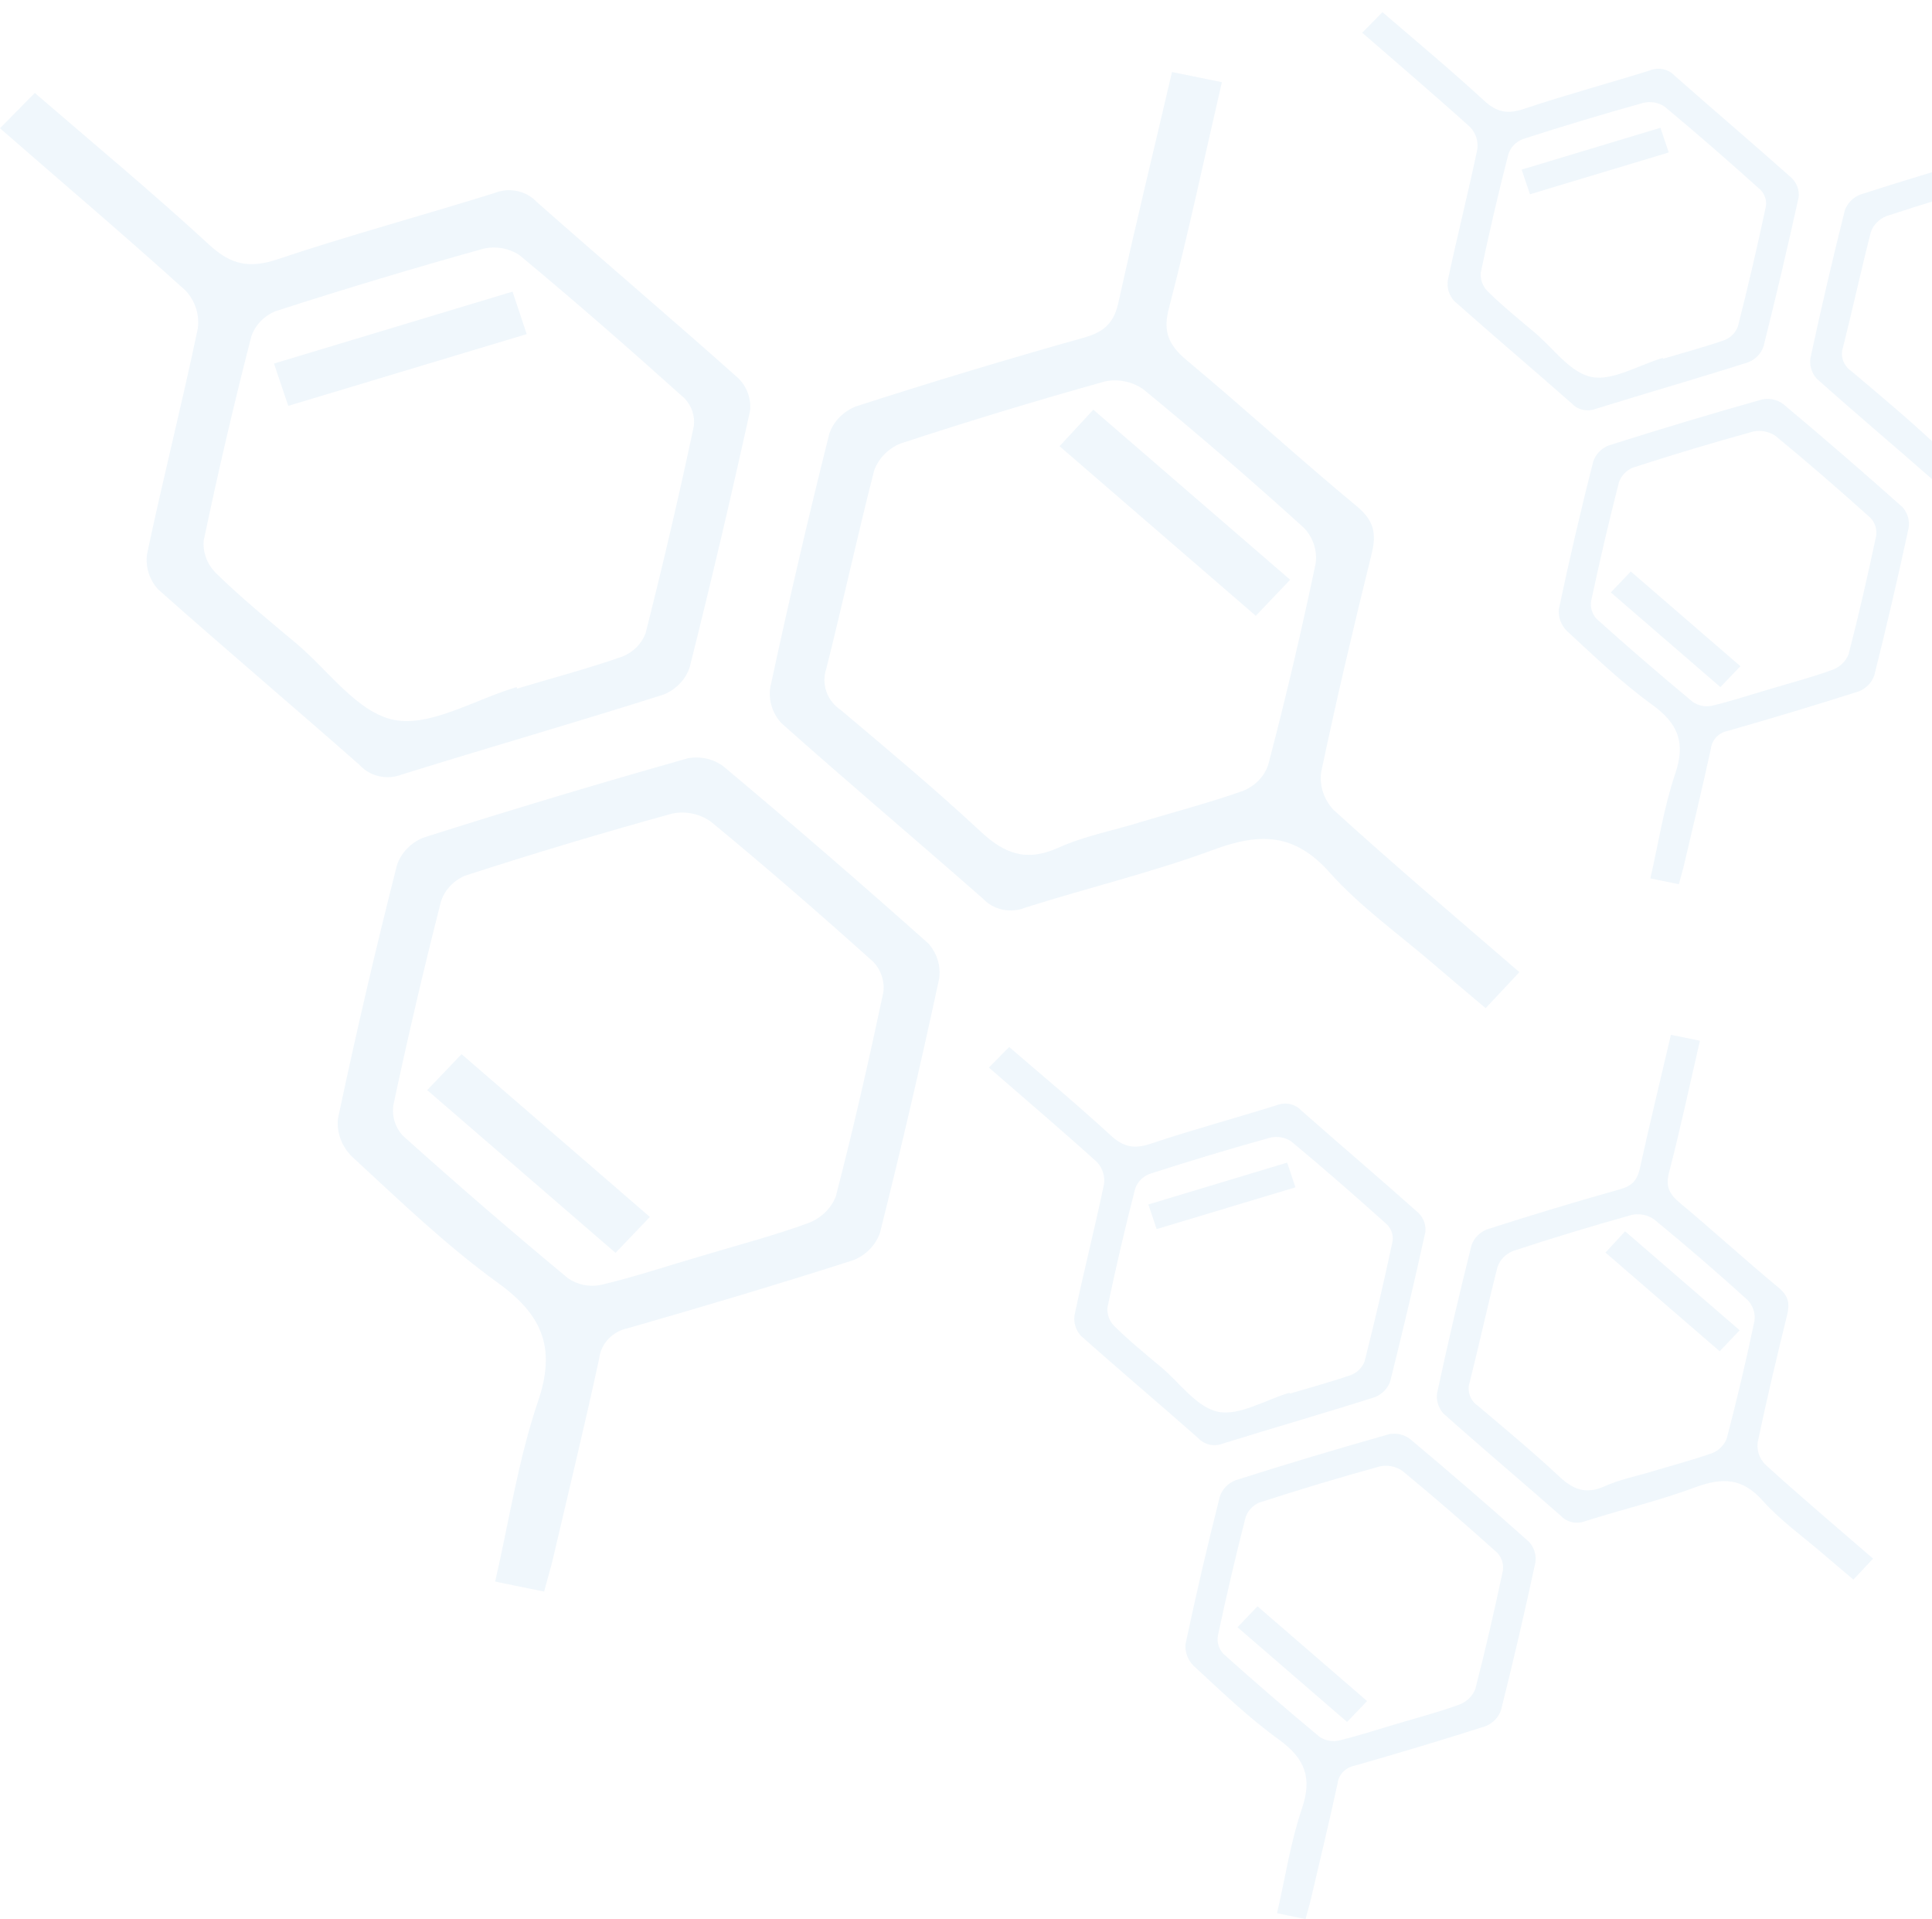 <svg width="295" height="293" viewBox="0 0 295 293" fill="none" xmlns="http://www.w3.org/2000/svg">
<path d="M178.952 11L186.569 12.55C183.837 24.362 181.414 35.808 178.463 47.145C177.547 50.659 178.463 52.697 181.182 54.991C189.972 62.313 198.413 70.049 207.242 77.359C209.819 79.519 210.18 81.507 209.459 84.473C206.713 95.577 204.084 106.718 201.726 117.908C201.593 118.944 201.695 119.995 202.027 120.991C202.358 121.986 202.91 122.903 203.646 123.68C212.784 131.978 222.218 139.995 232 148.427L226.845 153.931C224.048 151.564 221.432 149.379 218.854 147.158C213.505 142.558 207.628 138.385 203.002 133.186C197.743 127.292 192.549 127.085 185.435 129.684C176.027 133.186 166.103 135.541 156.54 138.58C155.45 139.021 154.241 139.127 153.085 138.882C151.928 138.636 150.882 138.053 150.096 137.213C139.862 128.22 129.41 119.409 119.267 110.367C118.601 109.625 118.109 108.757 117.824 107.82C117.54 106.884 117.469 105.901 117.618 104.937C120.401 91.978 123.409 79.059 126.639 66.181C126.964 65.26 127.493 64.415 128.191 63.704C128.889 62.993 129.74 62.431 130.686 62.056C142.251 58.322 153.889 54.812 165.6 51.525C168.848 50.61 170.163 49.085 170.82 45.985C173.385 34.332 176.207 22.788 178.952 11ZM173.797 125.62C179.159 124.01 184.61 122.582 189.843 120.739C190.72 120.376 191.509 119.845 192.159 119.18C192.809 118.514 193.306 117.728 193.619 116.871C196.308 106.637 198.731 96.354 200.888 86.022C201.018 85.063 200.931 84.088 200.634 83.162C200.336 82.237 199.834 81.382 199.161 80.653C191.162 73.389 182.969 66.319 174.583 59.445C173.759 58.863 172.813 58.453 171.809 58.243C170.805 58.032 169.765 58.026 168.758 58.225C158.267 61.153 147.845 64.318 137.491 67.718C136.551 68.104 135.707 68.673 135.015 69.388C134.322 70.103 133.796 70.948 133.47 71.867C130.892 81.898 128.701 92.051 126.162 102.118C125.778 103.256 125.787 104.48 126.188 105.612C126.589 106.744 127.361 107.726 128.392 108.415C135.622 114.516 142.827 120.52 149.696 126.926C153.292 130.27 156.578 131.649 161.502 129.477C165.394 127.707 169.724 126.853 173.861 125.62H173.797Z" fill="#0984CB" fill-opacity="0.06"/>
<path d="M0 19.585L5.31 14.192C14.332 21.965 23.353 29.457 31.95 37.377C35.288 40.452 38.097 41.038 42.467 39.561C53.383 35.9 64.518 32.911 75.512 29.47C76.602 29.028 77.81 28.922 78.967 29.168C80.124 29.413 81.169 29.997 81.956 30.836C92.176 39.866 102.577 48.689 112.759 57.768C113.411 58.428 113.906 59.213 114.211 60.069C114.515 60.926 114.622 61.835 114.524 62.734C111.646 75.816 108.574 88.864 105.309 101.881C105.002 102.805 104.487 103.656 103.8 104.375C103.112 105.093 102.269 105.662 101.327 106.042C88.078 110.264 74.687 114.096 61.373 118.245C60.278 118.681 59.064 118.778 57.907 118.521C56.749 118.265 55.707 117.668 54.929 116.817C44.709 107.811 34.308 99.013 24.127 89.971C23.461 89.228 22.968 88.36 22.682 87.424C22.395 86.488 22.321 85.505 22.464 84.54C24.887 73.058 27.8 61.673 30.197 50.178C30.344 49.143 30.256 48.09 29.938 47.091C29.62 46.091 29.08 45.167 28.354 44.381C19.178 36.083 9.743 28.078 0 19.585ZM78.888 104.919L78.953 105.139C84.327 103.528 89.753 102.088 95.012 100.258C95.831 99.93 96.57 99.446 97.183 98.835C97.795 98.224 98.267 97.499 98.569 96.707C101.232 86.212 103.69 75.665 105.941 65.065C106.038 64.305 105.963 63.534 105.721 62.804C105.479 62.074 105.075 61.401 104.536 60.831C96.262 53.399 87.884 46.065 79.314 38.951C78.522 38.428 77.622 38.071 76.673 37.902C75.724 37.734 74.749 37.759 73.811 37.975C63.165 40.936 52.592 44.113 42.093 47.505C41.214 47.861 40.427 48.392 39.784 49.062C39.142 49.731 38.659 50.524 38.368 51.386C35.713 61.717 33.29 72.11 31.099 82.564C31.032 83.452 31.159 84.343 31.472 85.183C31.785 86.023 32.276 86.793 32.916 87.445C36.783 91.252 41.1 94.766 45.302 98.293C50.187 102.418 54.62 108.836 60.201 109.922C65.781 111.008 72.573 106.762 78.85 104.919H78.888Z" fill="#0984CB" fill-opacity="0.06"/>
<path d="M196.996 88.519L191.75 94.022L161.785 68.128L166.941 62.551L196.996 88.519Z" fill="#0984CB" fill-opacity="0.06"/>
<path d="M44.014 61.966L41.835 55.51L78.257 44.528L80.423 51.008L44.014 61.966Z" fill="#0984CB" fill-opacity="0.06"/>
<path d="M83.081 243L75.606 241.475C77.746 232.201 79.137 222.853 82.14 213.994C84.847 206.026 83.043 200.937 76.07 195.897C68.067 190.113 60.926 183.219 53.683 176.532C52.931 175.774 52.356 174.875 51.997 173.893C51.637 172.911 51.5 171.868 51.595 170.833C54.336 157.865 57.343 144.947 60.617 132.077C60.931 131.152 61.45 130.301 62.139 129.582C62.828 128.862 63.671 128.29 64.612 127.904C77.99 123.649 91.467 119.606 105.043 115.774C105.982 115.599 106.951 115.617 107.883 115.827C108.815 116.038 109.688 116.436 110.443 116.994C121.02 125.853 131.455 134.871 141.748 144.048C142.414 144.792 142.905 145.663 143.187 146.602C143.469 147.54 143.537 148.525 143.385 149.49C140.601 162.45 137.594 175.364 134.363 188.234C134.043 189.154 133.52 190 132.829 190.715C132.138 191.43 131.295 191.999 130.355 192.383C118.949 196.044 107.44 199.473 95.905 202.78C94.751 203.012 93.704 203.582 92.913 204.411C92.121 205.239 91.626 206.282 91.497 207.392C89.242 217.813 86.728 228.137 84.293 238.57C83.919 239.974 83.507 241.414 83.081 243ZM107.414 191.675C112.763 190.064 118.201 188.661 123.434 186.733C124.386 186.371 125.248 185.826 125.967 185.133C126.685 184.44 127.245 183.614 127.61 182.706C130.291 172.395 132.662 161.961 134.866 151.565C134.985 150.733 134.916 149.888 134.663 149.084C134.409 148.28 133.978 147.536 133.397 146.903C125.251 139.582 116.977 132.394 108.51 125.426C107.685 124.844 106.739 124.435 105.735 124.224C104.731 124.014 103.691 124.008 102.684 124.206C92.056 127.135 81.496 130.299 71.005 133.7C70.14 134.068 69.367 134.606 68.736 135.276C68.105 135.947 67.631 136.736 67.345 137.593C64.707 147.924 62.28 158.305 60.063 168.734C59.938 169.558 59.999 170.398 60.244 171.197C60.488 171.997 60.91 172.738 61.481 173.371C69.738 180.79 78.154 188.055 86.728 195.165C87.438 195.656 88.249 196.001 89.108 196.177C89.967 196.354 90.855 196.358 91.716 196.19C97.052 194.921 102.207 193.188 107.414 191.675Z" fill="#0984CB" fill-opacity="0.06"/>
<path d="M99.23 185.806L93.985 191.285L65.231 166.44L70.477 160.949L99.23 185.806Z" fill="#0984CB" fill-opacity="0.06"/>
<path d="M255.132 158L259.564 158.902C257.974 165.775 256.564 172.436 254.847 179.032C254.314 181.077 254.847 182.263 256.429 183.598C261.544 187.859 266.456 192.36 271.593 196.614C273.093 197.871 273.303 199.028 272.883 200.754C271.286 207.215 269.756 213.698 268.383 220.21C268.306 220.812 268.366 221.424 268.558 222.003C268.751 222.583 269.073 223.116 269.501 223.568C274.818 228.397 280.308 233.062 286 237.969L283 241.171C281.373 239.793 279.85 238.522 278.35 237.23C275.238 234.553 271.818 232.125 269.126 229.1C266.066 225.67 263.044 225.549 258.904 227.062C253.429 229.1 247.655 230.47 242.09 232.238C241.456 232.495 240.752 232.557 240.079 232.414C239.406 232.271 238.798 231.931 238.34 231.443C232.385 226.21 226.303 221.083 220.401 215.821C220.013 215.389 219.727 214.884 219.561 214.339C219.396 213.795 219.355 213.223 219.441 212.662C221.061 205.121 222.811 197.603 224.691 190.11C224.88 189.574 225.188 189.082 225.594 188.668C226 188.254 226.495 187.927 227.046 187.709C233.775 185.537 240.547 183.494 247.362 181.582C249.252 181.049 250.017 180.161 250.399 178.358C251.892 171.577 253.534 164.859 255.132 158ZM252.132 224.697C255.252 223.76 258.424 222.929 261.469 221.857C261.979 221.646 262.438 221.337 262.816 220.949C263.195 220.562 263.484 220.105 263.666 219.606C265.231 213.651 266.641 207.667 267.896 201.655C267.972 201.097 267.921 200.53 267.748 199.991C267.575 199.452 267.283 198.955 266.891 198.531C262.236 194.304 257.469 190.19 252.589 186.19C252.109 185.851 251.559 185.613 250.975 185.49C250.391 185.368 249.785 185.364 249.199 185.48C243.095 187.184 237.03 189.026 231.005 191.004C230.459 191.229 229.968 191.56 229.564 191.976C229.161 192.392 228.855 192.883 228.666 193.418C227.166 199.255 225.891 205.163 224.413 211.021C224.19 211.683 224.195 212.395 224.428 213.054C224.662 213.713 225.111 214.285 225.711 214.685C229.918 218.236 234.11 221.729 238.108 225.457C240.2 227.403 242.112 228.205 244.977 226.941C247.242 225.911 249.762 225.414 252.169 224.697H252.132Z" fill="#0984CB" fill-opacity="0.06"/>
<path d="M151 162.996L154.09 159.857C159.34 164.38 164.589 168.74 169.591 173.349C171.534 175.138 173.169 175.479 175.711 174.62C182.063 172.489 188.543 170.75 194.94 168.747C195.574 168.49 196.278 168.429 196.951 168.572C197.624 168.714 198.232 169.054 198.69 169.543C204.637 174.797 210.689 179.931 216.614 185.214C216.993 185.598 217.282 186.055 217.459 186.553C217.636 187.052 217.698 187.581 217.641 188.104C215.966 195.716 214.179 203.309 212.279 210.883C212.1 211.421 211.801 211.916 211.401 212.334C211.001 212.752 210.51 213.083 209.962 213.304C202.252 215.761 194.46 217.991 186.713 220.405C186.075 220.659 185.369 220.716 184.696 220.566C184.022 220.417 183.416 220.07 182.963 219.574C177.016 214.334 170.964 209.214 165.039 203.953C164.652 203.521 164.365 203.015 164.198 202.471C164.032 201.926 163.988 201.354 164.072 200.793C165.482 194.111 167.177 187.486 168.572 180.797C168.657 180.195 168.606 179.583 168.421 179.001C168.236 178.419 167.921 177.882 167.499 177.424C162.159 172.596 156.67 167.938 151 162.996ZM196.905 212.651L196.942 212.779C200.07 211.842 203.227 211.004 206.287 209.939C206.764 209.748 207.194 209.466 207.55 209.111C207.907 208.755 208.181 208.333 208.357 207.872C209.907 201.766 211.337 195.628 212.647 189.46C212.703 189.018 212.66 188.57 212.519 188.145C212.378 187.72 212.143 187.328 211.829 186.996C207.014 182.672 202.14 178.404 197.152 174.265C196.692 173.96 196.168 173.752 195.616 173.654C195.064 173.556 194.496 173.571 193.95 173.697C187.755 175.42 181.603 177.268 175.494 179.242C174.982 179.449 174.524 179.758 174.15 180.148C173.776 180.538 173.495 180.999 173.326 181.5C171.781 187.512 170.371 193.56 169.096 199.643C169.058 200.159 169.131 200.678 169.313 201.167C169.495 201.655 169.781 202.103 170.154 202.483C172.404 204.698 174.916 206.743 177.361 208.795C180.203 211.196 182.783 214.931 186.031 215.562C189.278 216.194 193.23 213.723 196.882 212.651H196.905Z" fill="#0984CB" fill-opacity="0.06"/>
<path d="M265.631 203.108L262.579 206.31L245.142 191.243L248.142 187.998L265.631 203.108Z" fill="#0984CB" fill-opacity="0.06"/>
<path d="M176.611 187.657L175.344 183.9L196.538 177.51L197.798 181.28L176.611 187.657Z" fill="#0984CB" fill-opacity="0.06"/>
<path d="M199.345 293L194.995 292.112C196.24 286.716 197.05 281.277 198.797 276.121C200.372 271.485 199.322 268.524 195.265 265.591C190.608 262.225 186.453 258.213 182.238 254.322C181.801 253.882 181.466 253.358 181.257 252.787C181.047 252.216 180.968 251.609 181.023 251.006C182.618 243.46 184.368 235.943 186.273 228.454C186.455 227.916 186.757 227.421 187.158 227.002C187.559 226.583 188.05 226.25 188.598 226.026C196.382 223.55 204.224 221.197 212.124 218.968C212.671 218.866 213.235 218.876 213.777 218.999C214.319 219.121 214.827 219.353 215.266 219.678C221.421 224.833 227.493 230.08 233.483 235.42C233.87 235.853 234.156 236.36 234.32 236.906C234.484 237.452 234.524 238.025 234.435 238.587C232.815 246.128 231.065 253.643 229.186 261.132C228.999 261.667 228.695 262.159 228.293 262.576C227.891 262.992 227.4 263.323 226.853 263.546C220.216 265.676 213.519 267.672 206.807 269.596C206.135 269.731 205.526 270.063 205.066 270.545C204.605 271.027 204.317 271.634 204.242 272.28C202.93 278.344 201.467 284.351 200.05 290.422C199.832 291.239 199.592 292.077 199.345 293ZM213.504 263.134C216.616 262.197 219.781 261.38 222.826 260.258C223.38 260.048 223.881 259.731 224.3 259.327C224.718 258.924 225.043 258.443 225.256 257.915C226.816 251.915 228.196 245.844 229.478 239.794C229.548 239.31 229.507 238.818 229.36 238.35C229.212 237.883 228.961 237.45 228.623 237.082C223.883 232.821 219.069 228.639 214.141 224.584C213.662 224.246 213.111 224.007 212.527 223.885C211.943 223.762 211.338 223.759 210.752 223.874C204.567 225.578 198.422 227.42 192.318 229.399C191.814 229.613 191.364 229.926 190.997 230.316C190.63 230.706 190.354 231.166 190.188 231.664C188.653 237.676 187.24 243.716 185.95 249.785C185.878 250.264 185.913 250.753 186.056 251.218C186.198 251.683 186.443 252.115 186.775 252.483C191.58 256.8 196.477 261.028 201.467 265.165C201.88 265.451 202.352 265.651 202.852 265.754C203.351 265.857 203.868 265.859 204.369 265.761C207.474 265.023 210.474 264.015 213.504 263.134Z" fill="#0984CB" fill-opacity="0.06"/>
<path d="M208.742 259.719L205.69 262.907L188.958 248.45L192.01 245.255L208.742 259.719Z" fill="#0984CB" fill-opacity="0.06"/>
<path d="M312.132 0L316.564 0.902C314.974 7.775 313.564 14.436 311.847 21.032C311.314 23.077 311.847 24.263 313.429 25.598C318.544 29.859 323.456 34.361 328.593 38.614C330.093 39.871 330.303 41.028 329.883 42.754C328.286 49.215 326.756 55.698 325.383 62.21C325.306 62.812 325.366 63.424 325.558 64.003C325.751 64.583 326.073 65.116 326.501 65.568C331.818 70.397 337.308 75.062 343 79.969L340 83.171C338.373 81.793 336.85 80.522 335.35 79.23C332.238 76.553 328.818 74.125 326.126 71.1C323.066 67.67 320.044 67.549 315.904 69.062C310.429 71.1 304.655 72.47 299.09 74.238C298.456 74.495 297.752 74.557 297.079 74.414C296.406 74.271 295.798 73.931 295.34 73.443C289.385 68.21 283.303 63.083 277.401 57.821C277.013 57.389 276.727 56.884 276.561 56.339C276.396 55.794 276.355 55.222 276.441 54.661C278.061 47.12 279.811 39.603 281.691 32.11C281.88 31.574 282.188 31.082 282.594 30.668C283 30.254 283.495 29.927 284.046 29.709C290.775 27.537 297.547 25.494 304.362 23.582C306.252 23.049 307.017 22.161 307.399 20.358C308.892 13.577 310.534 6.859 312.132 0ZM309.132 66.697C312.252 65.76 315.424 64.929 318.469 63.857C318.979 63.646 319.438 63.337 319.816 62.949C320.195 62.562 320.484 62.105 320.666 61.606C322.231 55.651 323.641 49.667 324.896 43.655C324.972 43.097 324.921 42.53 324.748 41.991C324.575 41.452 324.283 40.955 323.891 40.531C319.236 36.304 314.469 32.19 309.589 28.19C309.109 27.851 308.559 27.613 307.975 27.49C307.391 27.368 306.785 27.364 306.199 27.48C300.095 29.184 294.03 31.026 288.005 33.004C287.459 33.229 286.968 33.56 286.564 33.976C286.161 34.392 285.855 34.883 285.666 35.419C284.166 41.255 282.891 47.163 281.413 53.021C281.19 53.683 281.195 54.395 281.428 55.054C281.662 55.713 282.111 56.285 282.711 56.685C286.918 60.236 291.11 63.729 295.108 67.457C297.2 69.403 299.112 70.205 301.977 68.941C304.242 67.912 306.762 67.414 309.169 66.697H309.132Z" fill="#0984CB" fill-opacity="0.06"/>
<path d="M208 4.996L211.09 1.857C216.34 6.38 221.589 10.74 226.591 15.349C228.534 17.138 230.169 17.479 232.711 16.62C239.063 14.489 245.543 12.75 251.94 10.747C252.574 10.49 253.278 10.429 253.951 10.572C254.624 10.714 255.232 11.054 255.69 11.543C261.637 16.797 267.689 21.931 273.614 27.214C273.993 27.598 274.282 28.055 274.459 28.553C274.636 29.052 274.698 29.581 274.641 30.104C272.966 37.716 271.179 45.309 269.279 52.883C269.1 53.421 268.801 53.916 268.401 54.334C268.001 54.752 267.51 55.083 266.962 55.304C259.252 57.761 251.46 59.991 243.713 62.405C243.075 62.659 242.369 62.715 241.696 62.566C241.022 62.417 240.416 62.07 239.963 61.574C234.016 56.334 227.964 51.214 222.039 45.953C221.652 45.52 221.365 45.016 221.198 44.471C221.032 43.926 220.988 43.355 221.072 42.793C222.482 36.111 224.177 29.486 225.572 22.797C225.657 22.195 225.606 21.583 225.421 21.001C225.236 20.419 224.921 19.882 224.499 19.424C219.159 14.596 213.67 9.938 208 4.996ZM253.905 54.651L253.942 54.779C257.07 53.842 260.227 53.004 263.287 51.939C263.764 51.748 264.194 51.466 264.55 51.111C264.907 50.755 265.181 50.333 265.357 49.872C266.907 43.766 268.337 37.628 269.647 31.46C269.703 31.018 269.66 30.57 269.519 30.145C269.378 29.72 269.143 29.328 268.829 28.996C264.014 24.672 259.14 20.404 254.152 16.265C253.692 15.96 253.168 15.752 252.616 15.654C252.064 15.556 251.496 15.571 250.95 15.697C244.755 17.42 238.603 19.268 232.494 21.242C231.982 21.449 231.524 21.758 231.15 22.148C230.776 22.538 230.495 22.999 230.326 23.5C228.781 29.512 227.371 35.56 226.096 41.643C226.058 42.159 226.131 42.678 226.313 43.167C226.495 43.656 226.781 44.103 227.154 44.483C229.404 46.698 231.916 48.743 234.361 50.795C237.203 53.196 239.783 56.931 243.031 57.562C246.278 58.194 250.23 55.723 253.882 54.651H253.905Z" fill="#0984CB" fill-opacity="0.06"/>
<path d="M233.611 29.657L232.344 25.9L253.538 19.51L254.798 23.28L233.611 29.657Z" fill="#0984CB" fill-opacity="0.06"/>
<path d="M256.345 135L251.995 134.112C253.24 128.716 254.05 123.277 255.797 118.121C257.372 113.485 256.322 110.524 252.265 107.591C247.608 104.225 243.453 100.213 239.238 96.322C238.801 95.882 238.466 95.358 238.257 94.787C238.047 94.216 237.968 93.609 238.023 93.006C239.618 85.46 241.368 77.943 243.273 70.454C243.455 69.916 243.757 69.421 244.158 69.002C244.559 68.583 245.05 68.25 245.598 68.026C253.382 65.55 261.224 63.197 269.124 60.968C269.671 60.865 270.235 60.876 270.777 60.999C271.319 61.121 271.827 61.353 272.266 61.678C278.421 66.833 284.493 72.08 290.483 77.42C290.87 77.853 291.156 78.36 291.32 78.906C291.484 79.452 291.524 80.025 291.435 80.587C289.815 88.128 288.065 95.643 286.186 103.132C285.999 103.667 285.695 104.159 285.293 104.576C284.891 104.992 284.4 105.323 283.853 105.546C277.216 107.676 270.519 109.672 263.807 111.596C263.135 111.731 262.526 112.063 262.066 112.545C261.605 113.027 261.317 113.634 261.242 114.28C259.93 120.344 258.467 126.351 257.05 132.422C256.832 133.239 256.592 134.077 256.345 135ZM270.504 105.134C273.616 104.197 276.781 103.38 279.826 102.258C280.38 102.048 280.881 101.731 281.3 101.327C281.718 100.924 282.043 100.443 282.256 99.915C283.816 93.915 285.196 87.844 286.478 81.794C286.548 81.31 286.507 80.818 286.36 80.35C286.212 79.883 285.961 79.45 285.623 79.082C280.883 74.821 276.069 70.639 271.141 66.584C270.662 66.246 270.111 66.007 269.527 65.885C268.943 65.762 268.338 65.759 267.752 65.874C261.567 67.578 255.422 69.42 249.318 71.399C248.814 71.613 248.364 71.926 247.997 72.316C247.63 72.706 247.354 73.165 247.188 73.664C245.653 79.676 244.24 85.716 242.95 91.785C242.878 92.264 242.913 92.753 243.056 93.218C243.198 93.683 243.443 94.115 243.775 94.483C248.58 98.8 253.477 103.028 258.467 107.165C258.88 107.451 259.352 107.651 259.852 107.754C260.351 107.857 260.868 107.859 261.369 107.761C264.474 107.023 267.474 106.015 270.504 105.134Z" fill="#0984CB" fill-opacity="0.06"/>
<path d="M265.742 101.719L262.69 104.907L245.958 90.45L249.01 87.255L265.742 101.719Z" fill="#0984CB" fill-opacity="0.06"/>
</svg>
